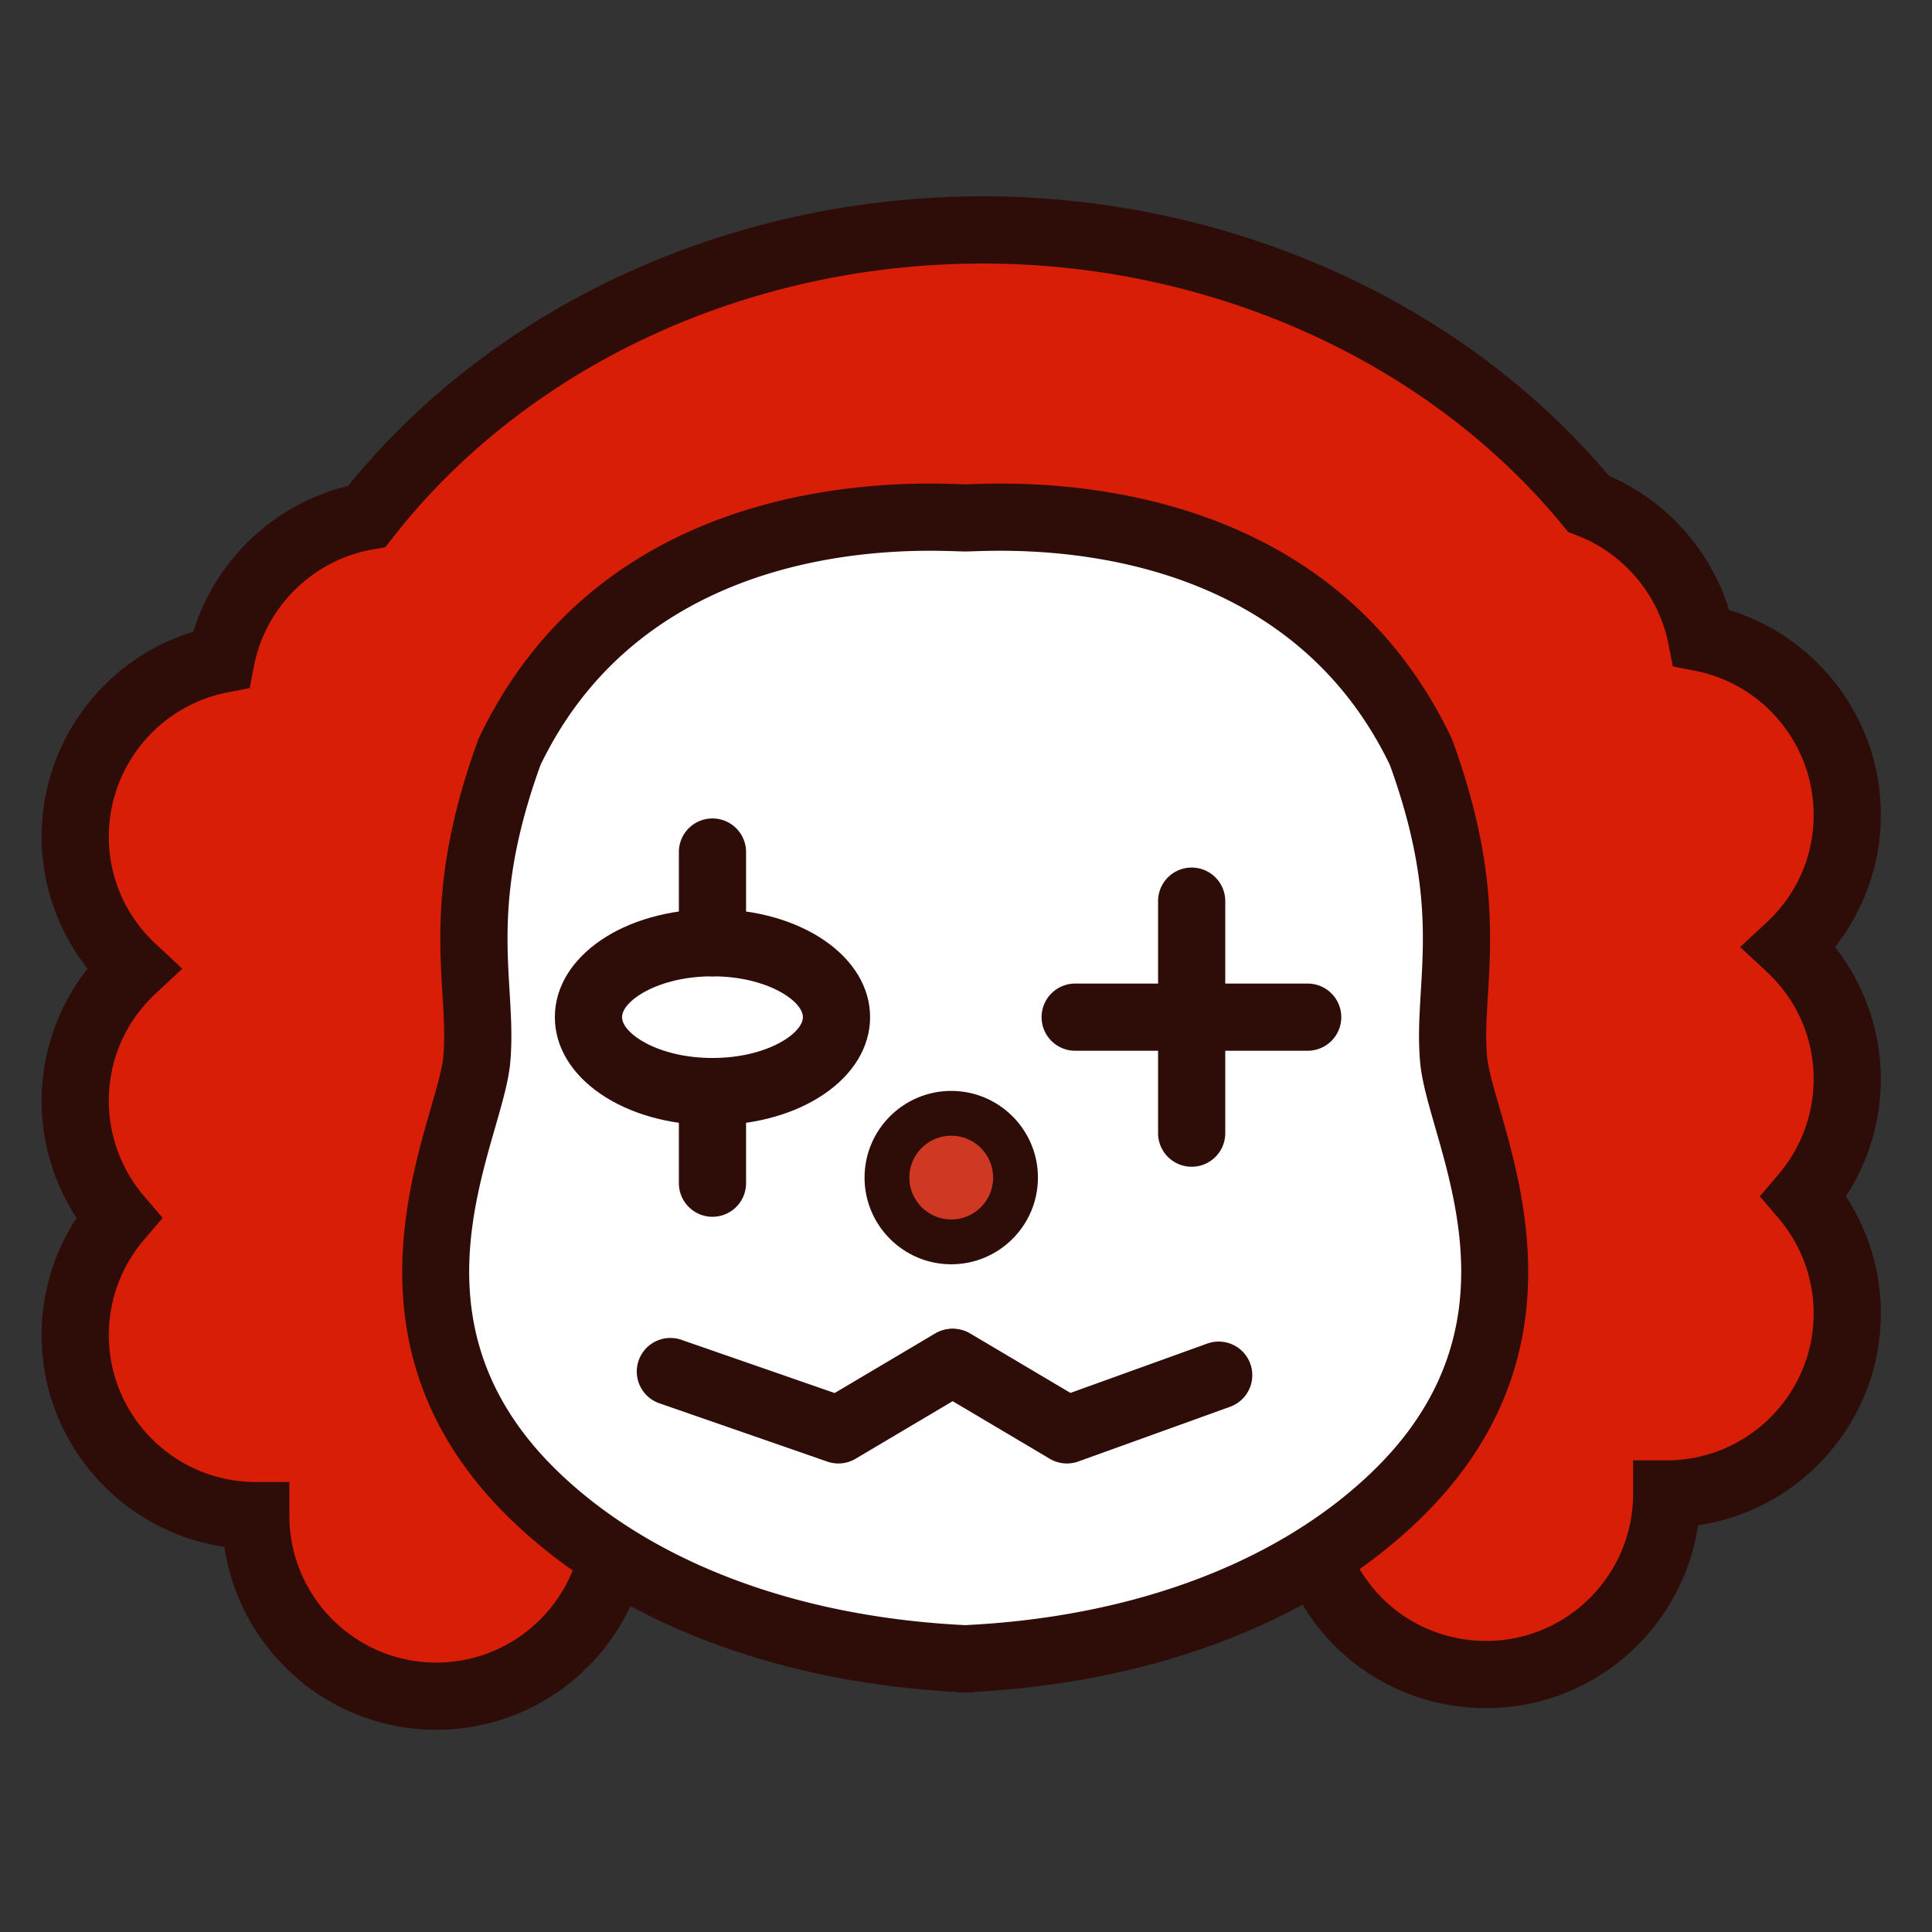 <?xml version="1.0" standalone="no"?><!DOCTYPE svg PUBLIC "-//W3C//DTD SVG 1.1//EN" "http://www.w3.org/Graphics/SVG/1.1/DTD/svg11.dtd"><svg t="1609252678128" class="icon" viewBox="0 0 1024 1024" version="1.1" xmlns="http://www.w3.org/2000/svg" p-id="2921" xmlns:xlink="http://www.w3.org/1999/xlink" width="200" height="200"><rect x="0" y="0" width="1024" height="1024" fill="#333333" stroke="none"/><defs><style type="text/css"></style></defs><path d="M948.465 501.96c18.79-17.475 30.618-42.342 30.618-70.026 0-46.551-33.249-85.299-77.276-93.891-6.38-32.681-29.394-59.397-59.853-71.004-72.335-87.982-189.194-145.172-321.132-145.172-135.235 0-254.618 60.088-326.451 151.834-38.897 6.835-69.688 37.161-77.23 75.817-44.032 8.591-77.276 47.345-77.276 93.891 0 27.689 11.832 52.547 30.618 70.026-18.785 17.475-30.618 42.342-30.618 70.026 0 23.7 8.658 45.343 22.932 62.065a95.217 95.217 0 0 0-22.932 62.065c0 52.859 42.854 95.703 95.703 95.703 0 52.849 42.849 95.708 95.703 95.708s95.703-42.86 95.703-95.708c0-6.917-0.768-13.645-2.166-20.142 57.866 29.22 124.718 45.993 196.014 45.993 61.332 0 119.414-12.38 171.295-34.442 1.541 51.517 43.679 92.815 95.56 92.815 52.854 0 95.698-42.844 95.698-95.698 52.854 0 95.703-42.854 95.703-95.708a95.232 95.232 0 0 0-22.932-62.06 95.268 95.268 0 0 0 22.932-62.07c0.005-27.679-11.822-52.547-30.612-70.021z" fill="#d81e06" p-id="2922" data-spm-anchor-id="a313x.7781069.0.i10" class="selected"></path><path d="M231.27 916.813c-56.955 0-104.243-42.163-112.302-96.922-54.748-8.049-96.911-55.347-96.911-112.302a113.408 113.408 0 0 1 18.534-62.065 113.459 113.459 0 0 1-18.534-62.065c0-25.426 8.709-50.15 24.315-70.026-15.606-19.886-24.315-44.611-24.315-70.026 0-50.258 33.193-94.208 80.425-108.57 11.658-38.108 43.059-67.86 81.966-77.251 78.111-96.256 203.32-153.528 336.379-153.528 129.992 0 253.711 55.301 331.965 148.163 30.52 13.189 53.98 39.552 63.677 71.137 47.227 14.356 80.425 58.312 80.425 108.57 0 25.421-8.704 50.145-24.315 70.026 15.606 19.881 24.31 44.605 24.315 70.026a113.459 113.459 0 0 1-18.534 62.075 113.434 113.434 0 0 1 18.534 62.06c0 56.955-42.163 104.253-96.916 112.307-8.049 54.748-55.347 96.906-112.297 96.906-53.34 0-97.766-36.106-110.039-85.755-49.736 18.181-102.385 27.387-156.815 27.387-61.01 0-121.38-12.083-176.358-35.139-4.372 58.629-53.473 104.991-113.198 104.991zM520.827 139.674c-124.544 0-241.341 54.205-312.433 145.009l-4.209 5.376-6.728 1.183c-31.462 5.53-56.714 30.321-62.838 61.691l-2.294 11.766-11.766 2.294c-36.439 7.112-62.884 39.25-62.884 76.416 0 21.791 8.858 42.025 24.94 56.991l14.013 13.036-14.019 13.036c-16.082 14.956-24.94 35.195-24.94 56.991 0 18.463 6.63 36.403 18.668 50.504l9.871 11.566-9.876 11.561a77.819 77.819 0 0 0-18.668 50.499c0 42.957 34.944 77.901 77.901 77.901h17.802v17.807c0 42.957 34.944 77.906 77.901 77.906s77.901-34.949 77.901-77.906c0-5.417-0.594-10.936-1.766-16.41l-7.813-36.408 33.244 16.788c57.103 28.841 122.112 44.078 187.986 44.078 57.513 0 112.799-11.11 164.332-33.019l23.982-10.199 0.778 26.056c1.265 42.358 35.425 75.54 77.763 75.54 42.952 0 77.896-34.944 77.896-77.896v-17.807h17.807c42.957 0 77.901-34.944 77.901-77.906 0-18.463-6.63-36.398-18.668-50.493l-9.871-11.566 9.871-11.561a77.885 77.885 0 0 0 18.668-50.509c-0.005-21.796-8.858-42.04-24.94-56.996l-14.019-13.036 14.019-13.036c16.087-14.956 24.94-35.195 24.94-56.986 0-37.166-26.445-69.304-62.879-76.416l-11.771-2.299-2.294-11.766c-5.1-26.132-23.772-48.266-48.722-57.774l-4.408-1.684-3.005-3.645c-71.393-86.835-186.296-138.675-307.374-138.675z" fill="#2E0C08" p-id="2923"></path><path d="M764.027 561.418c-3.476-39.444 9.006-50.985-10.752-159.073-56.637-126.874-228.91-128.102-248.105-127.841-19.2-0.261-181.274 8.371-236.093 128.942-26.312 83.195-19.282 118.528-22.764 157.978-3.476 39.439-63.596 141.087 31.319 232.008 57.242 54.83 140.913 81.388 225.761 85.663v0.21c0.594-0.036 1.178-0.087 1.766-0.108 0.594 0.026 1.188 0.077 1.777 0.108v-0.21c84.849-4.275 168.52-30.828 225.761-85.663 94.93-90.921 34.806-192.568 31.329-232.013z" fill="#FFFFFF" p-id="2924"></path><path d="M377.626 517.473a17.807 17.807 0 0 1-17.807-17.802v-48.338a17.807 17.807 0 0 1 35.61 0v48.338a17.802 17.802 0 0 1-17.802 17.802zM377.626 644.92a17.807 17.807 0 0 1-17.807-17.802v-48.338a17.802 17.802 0 1 1 35.61 0v48.338a17.802 17.802 0 0 1-17.802 17.802zM693.1 556.918h-122.962a17.807 17.807 0 1 1 0-35.61h122.962a17.802 17.802 0 1 1 0 35.61z" fill="#2E0C08" p-id="2925"></path><path d="M631.608 618.399a17.802 17.802 0 0 1-17.802-17.807V477.629a17.802 17.802 0 1 1 35.61 0v122.967a17.797 17.797 0 0 1-17.807 17.802zM444.37 775.67c-1.966 0-3.942-0.323-5.842-0.983l-89.236-30.976a17.807 17.807 0 0 1 11.674-33.644l81.423 28.268 53.212-31.549a17.802 17.802 0 1 1 18.166 30.628l-60.324 35.768a17.772 17.772 0 0 1-9.073 2.488z" fill="#2E0C08" p-id="2926"></path><path d="M565.489 775.67c-3.159 0-6.298-0.84-9.078-2.488l-60.324-35.768a17.802 17.802 0 1 1 18.166-30.628l53.1 31.488 72.545-26.158a17.802 17.802 0 1 1 12.078 33.5l-80.445 29a17.684 17.684 0 0 1-6.042 1.055z" fill="#2E0C08" p-id="2927"></path><path d="M504.182 624.148m-34.079 0a34.079 34.079 0 1 0 68.157 0 34.079 34.079 0 1 0-68.157 0Z" fill="#CF3924" p-id="2928"></path><path d="M504.182 670.1c-25.339 0-45.952-20.608-45.952-45.952s20.613-45.947 45.952-45.947c25.334 0 45.947 20.603 45.947 45.947s-20.613 45.952-45.947 45.952z m0-68.163c-12.247 0-22.211 9.964-22.211 22.211s9.964 22.211 22.211 22.211 22.205-9.964 22.205-22.211-9.964-22.211-22.205-22.211zM377.626 596.362c-46.848 0-83.543-25.139-83.543-57.247 0-32.102 36.695-57.247 83.543-57.247 46.843 0 83.543 25.149 83.543 57.247 0 32.102-36.7 57.247-83.543 57.247z m0-78.889c-28.815 0-47.939 13.025-47.939 21.642s19.118 21.637 47.939 21.637c28.815 0 47.933-13.02 47.933-21.637s-19.118-21.642-47.933-21.642z" fill="#2E0C08" p-id="2929"></path><path d="M509.804 897.106c-1.234 0-2.452-0.128-3.645-0.379-95.908-5.35-179.082-37.417-234.435-90.44-83.395-79.898-57.421-170.158-43.469-218.655 3.313-11.52 6.18-21.468 6.733-27.776 0.886-10.051 0.261-20.465-0.456-32.522-1.91-31.903-4.285-71.603 18.811-134.938 0.195-0.538 0.42-1.065 0.66-1.582C309.955 273.787 427.658 256.307 492.836 256.307c6.569 0 11.863 0.169 15.549 0.292 1.428 0.046 2.58 0.087 3.436 0.097l2.949-0.097a446.259 446.259 0 0 1 15.544-0.292c65.183 0 182.892 17.48 238.833 134.508 0.241 0.517 0.466 1.044 0.66 1.577 23.101 63.324 20.726 103.03 18.821 134.932-0.727 12.052-1.347 22.472-0.461 32.522 0.553 6.308 3.42 16.261 6.733 27.776 13.952 48.502 39.921 138.762-43.474 218.66-55.373 53.053-138.614 85.125-234.593 90.45a17.065 17.065 0 0 1-4.521 0.338l-0.758-0.051-0.712 0.051a17.766 17.766 0 0 1-1.039 0.036zM286.5 405.412c-20.25 55.895-18.222 89.836-16.425 119.798 0.773 12.908 1.5 25.098 0.384 37.775-0.855 9.723-4.163 21.202-7.987 34.493-13.532 47.022-33.976 118.083 33.884 183.096 49.705 47.606 125.824 76.273 214.344 80.737 0.297 0.01 0.589 0.036 0.876 0.061 0.292-0.026 0.584-0.051 0.881-0.061 88.525-4.46 164.644-33.132 214.344-80.737 67.855-65.014 47.416-136.074 33.879-183.101-3.82-13.292-7.122-24.765-7.982-34.488-1.126-12.677-0.394-24.868 0.384-37.786 1.792-29.962 3.82-63.892-16.43-119.788-47.683-98.729-149.678-113.495-206.341-113.495-6.083 0-10.977 0.164-14.387 0.271-1.705 0.056-3.087 0.102-4.111 0.113-1.505-0.01-2.883-0.056-4.593-0.113-3.415-0.108-8.31-0.271-14.392-0.271-56.643 0-158.643 14.766-206.326 113.495z" fill="#2E0C08" p-id="2930"></path></svg>